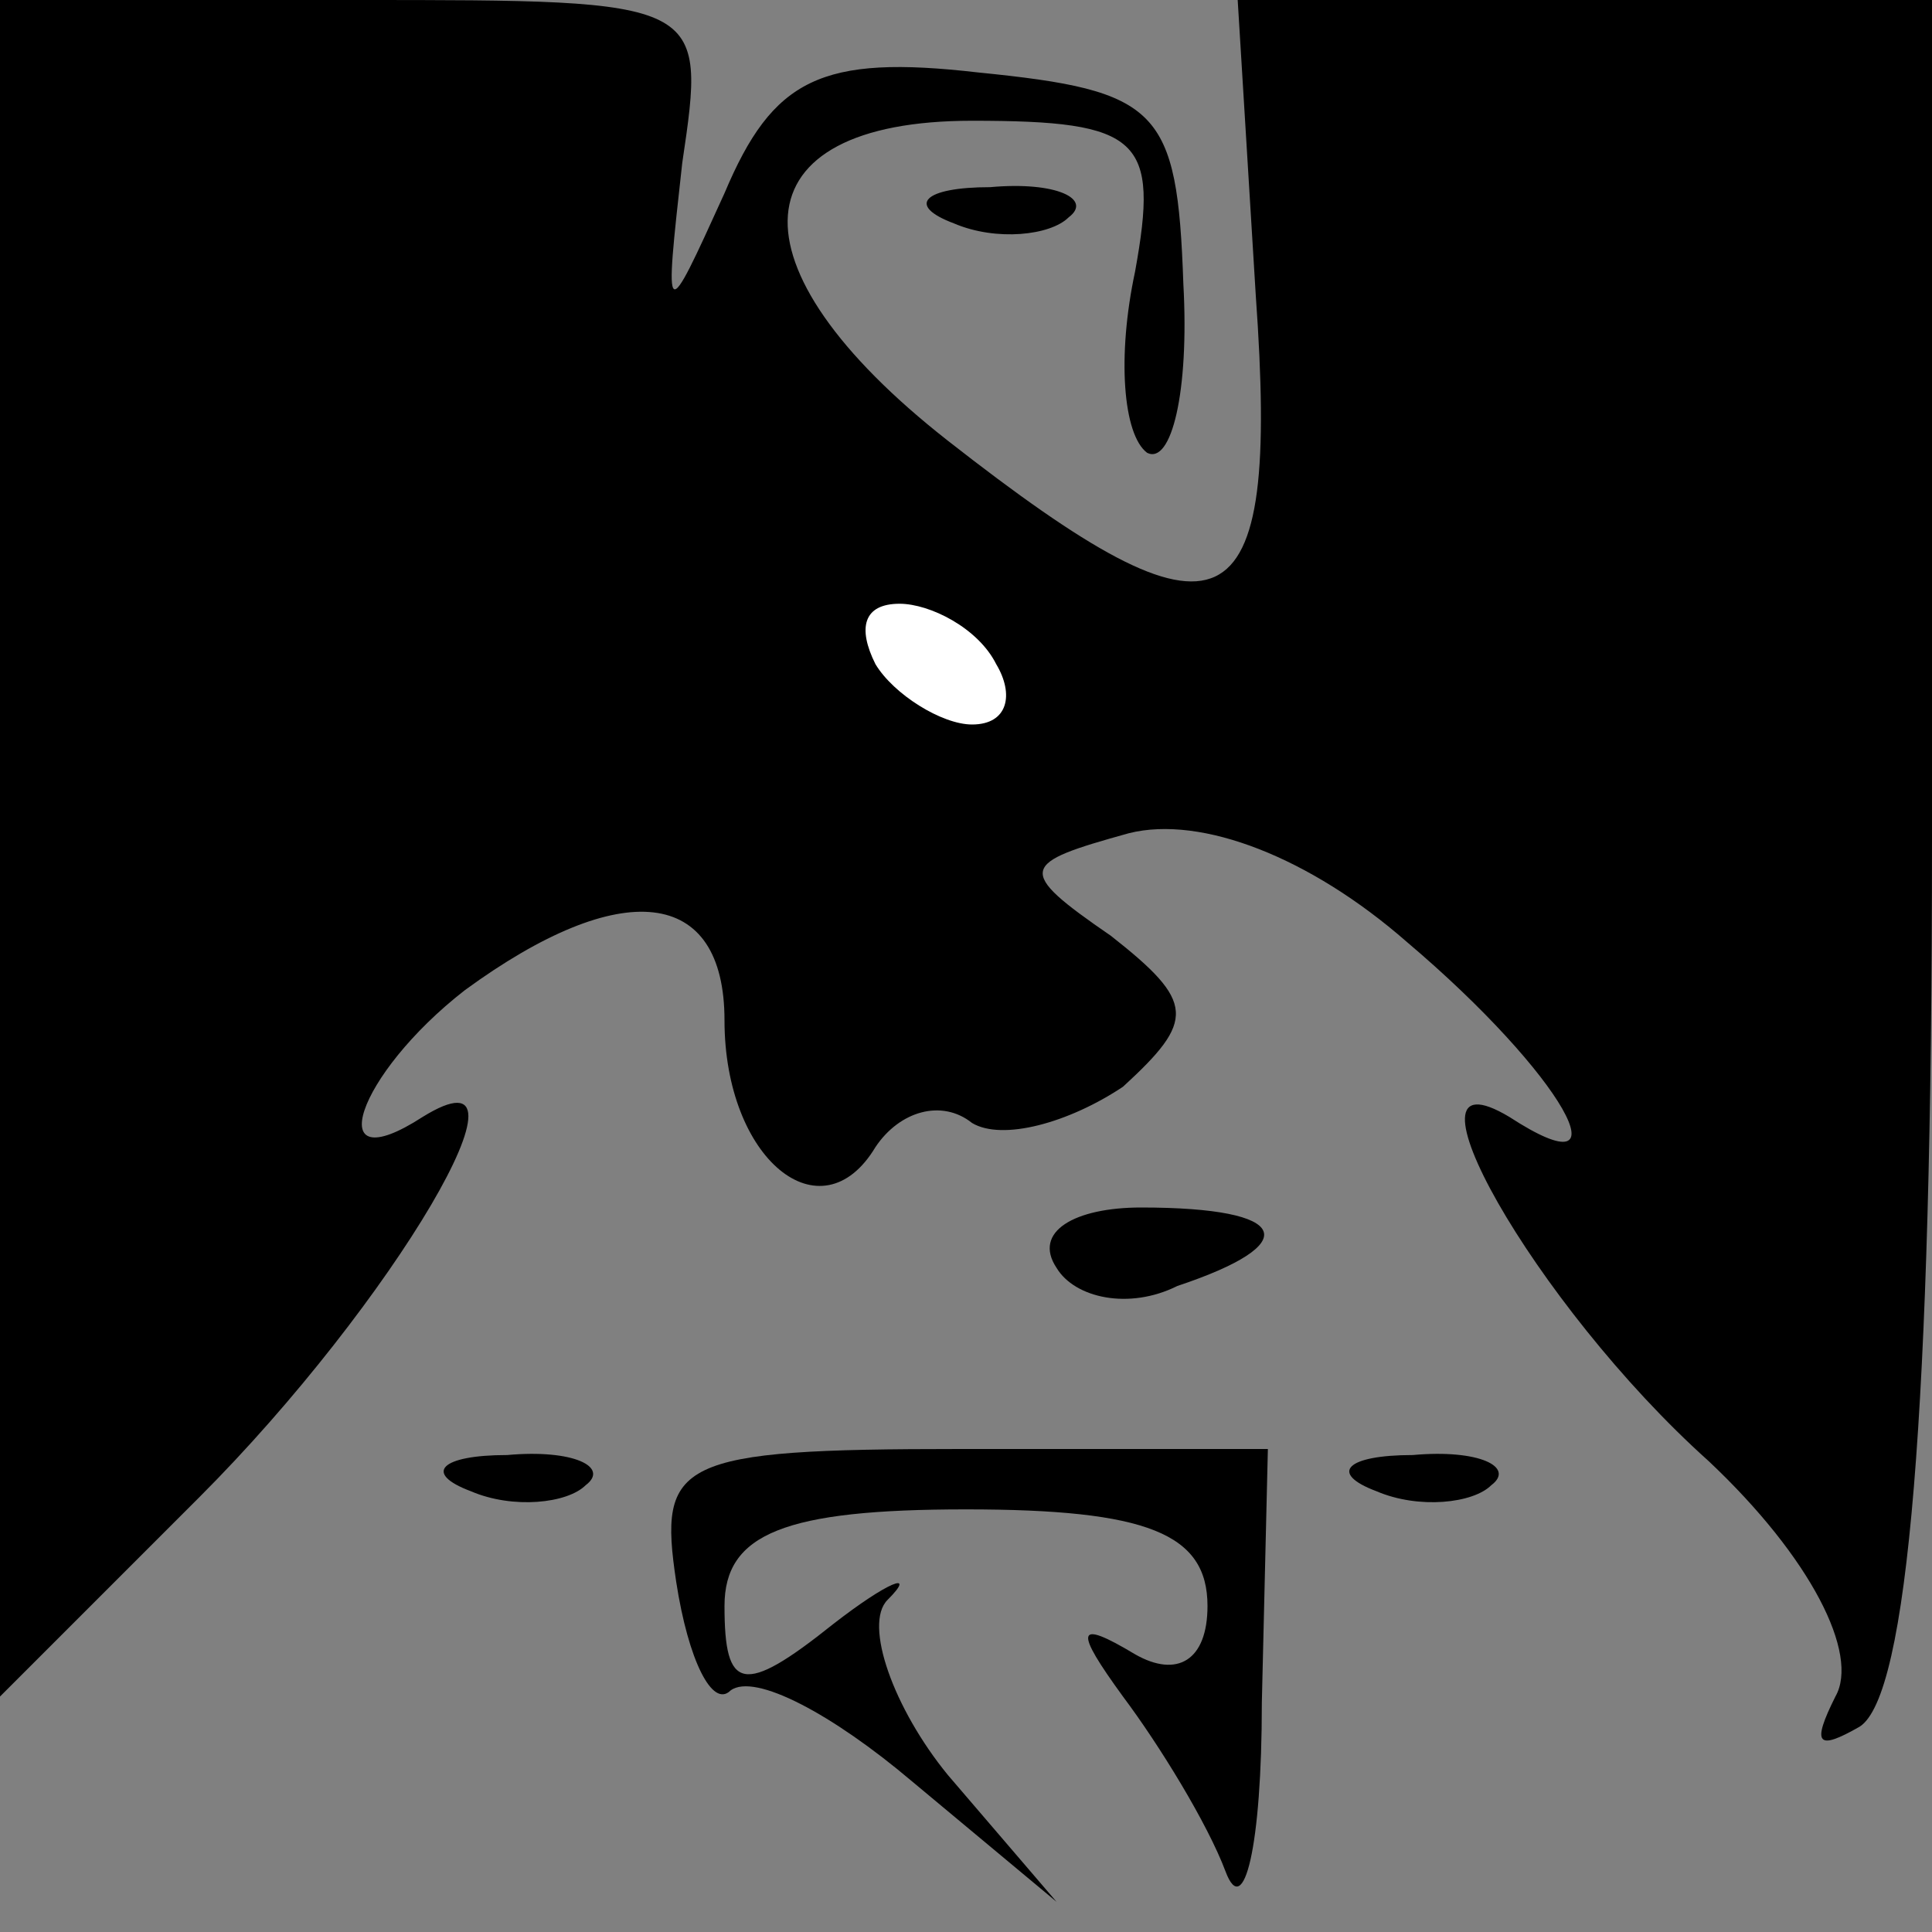 <?xml version="1.0" standalone="no"?>
<!DOCTYPE svg PUBLIC "-//W3C//DTD SVG 20010904//EN"
 "http://www.w3.org/TR/2001/REC-SVG-20010904/DTD/svg10.dtd">
<svg version="1.0" xmlns="http://www.w3.org/2000/svg"
 width="32pt" height="32pt" viewBox="0 0 32 32"
 preserveAspectRatio="xMidYMid meet">
<rect x="0" y="0" width="32" height="32" fill="#808080" stroke="none"/>
<g transform="translate(0,32) scale(0.1,-0.1)"
fill="#000000" stroke="none">
<path fill="#000000" stroke="none" d="M0 180 l0 -141 33 33 c32 32 58 76 37
63 -17 -11 -11 7 7 21 26 19 43 17 43 -5 0 -23 16 -36 25 -21 4 6 11 8 16 4 5
-3 16 0 25 6 12 11 12 14 -2 25 -16 11 -15 12 3 17 12 3 30 -4 46 -18 26 -22
37 -42 17 -29 -20 12 4 -31 33 -57 17 -16 25 -32 21 -39 -4 -8 -3 -9 4 -5 8 5
12 52 12 147 l0 139 -57 0 -58 0 3 -49 c4 -56 -5 -60 -51 -24 -37 29 -35 53 4
53 28 0 31 -3 27 -25 -3 -14 -2 -27 2 -30 4 -2 7 10 6 28 -1 29 -4 32 -34 35
-26 3 -34 -1 -42 -20 -10 -22 -10 -22 -7 5 4 27 4 27 -54 27 l-59 0 0 -140z"/>
<path fill="#ffffff" stroke="none" d="M165 210 c3 -5 2 -10 -4 -10 -5 0 -13
5 -16 10 -3 6 -2 10 4 10 5 0 13 -4 16 -10z"/>
<path fill="#000000" stroke="none" d="M158 283 c7 -3 16 -2 19 1 4 3 -2 6
-13 5 -11 0 -14 -3 -6 -6z"/>
<path fill="#000000" stroke="none" d="M175 110 c3 -5 12 -7 20 -3 21 7 19 13
-6 13 -11 0 -18 -4 -14 -10z"/>
<path fill="#000000" stroke="none" d="M78 73 c7 -3 16 -2 19 1 4 3 -2 6 -13
5 -11 0 -14 -3 -6 -6z"/>
<path fill="#000000" stroke="none" d="M112 58 c2 -13 6 -21 9 -18 4 3 17 -4
30 -15 l24 -20 -18 21 c-9 11 -14 25 -10 29 5 5 0 3 -9 -4 -15 -12 -18 -11
-18 3 0 12 10 16 40 16 30 0 40 -4 40 -16 0 -9 -5 -12 -12 -8 -10 6 -10 4 -2
-7 6 -8 14 -21 17 -29 3 -8 6 4 6 28 l1 42 -51 0 c-47 0 -50 -2 -47 -22z"/>
<path fill="#000000" stroke="none" d="M228 73 c7 -3 16 -2 19 1 4 3 -2 6 -13
5 -11 0 -14 -3 -6 -6z"/>
</g>
</svg>
